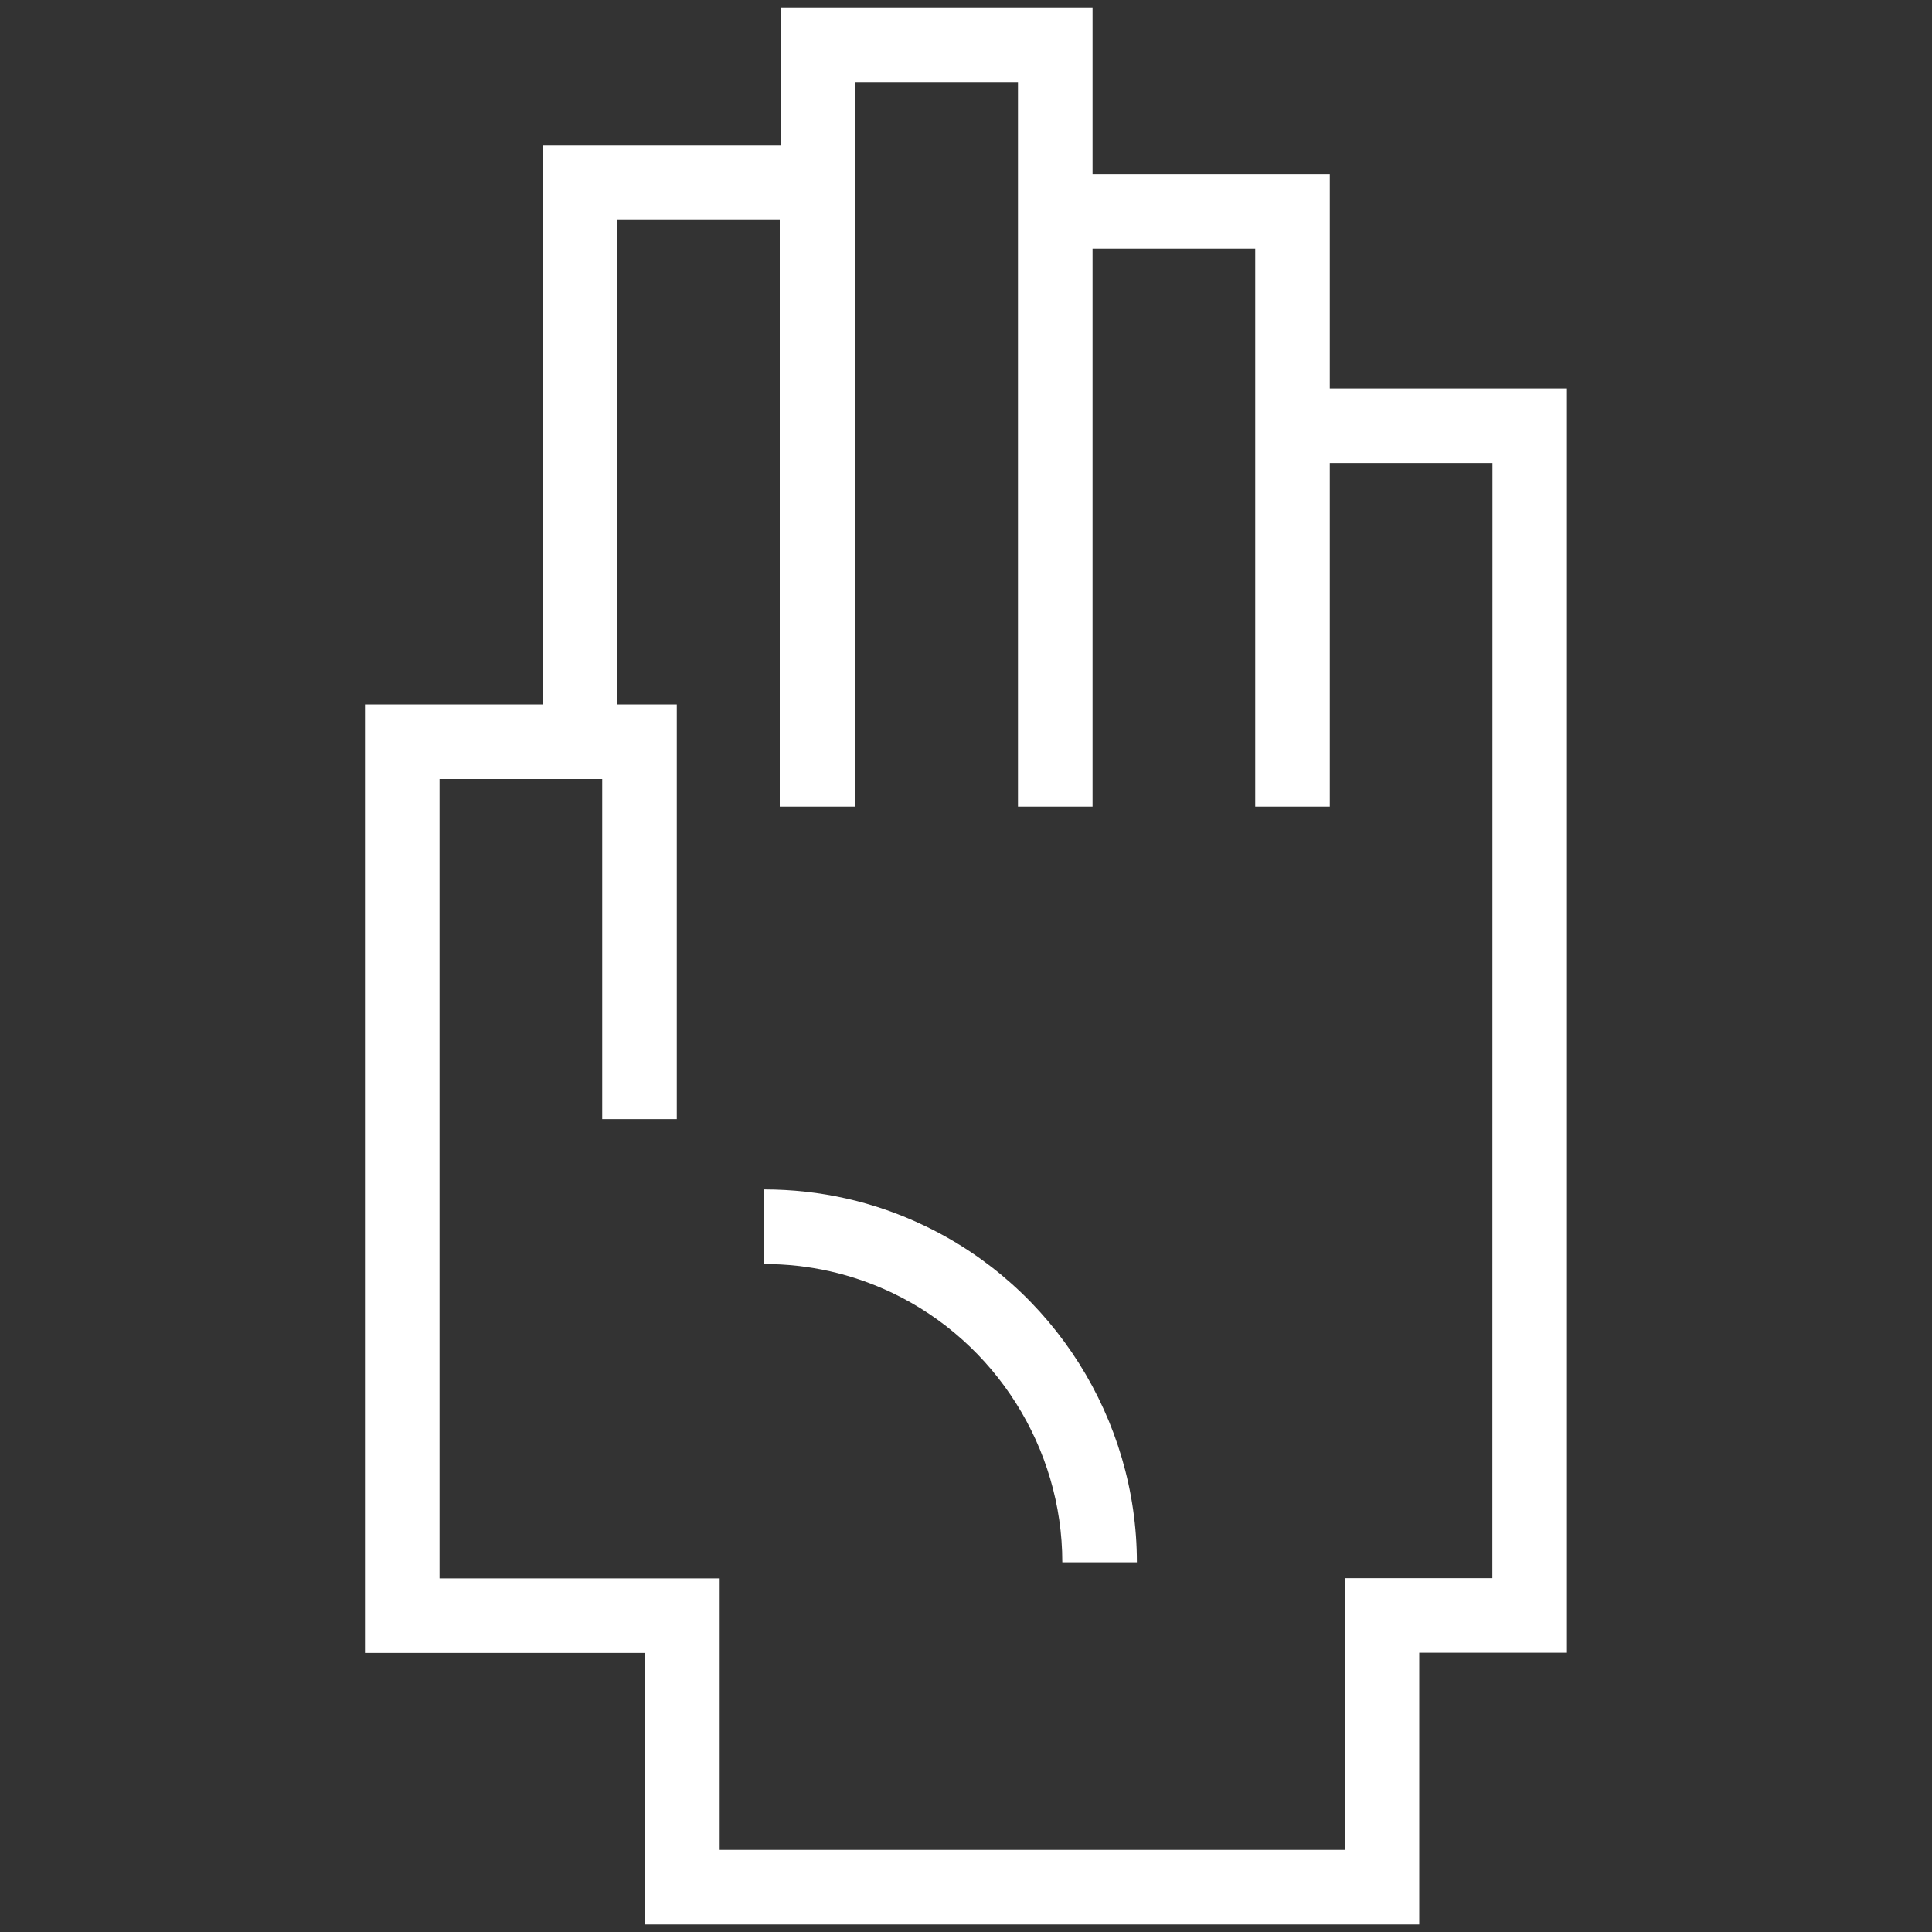 <?xml version="1.0" encoding="utf-8"?>
<!-- Generator: Adobe Illustrator 23.0.1, SVG Export Plug-In . SVG Version: 6.00 Build 0)  -->
<svg version="1.1" id="Layer_1" xmlns="http://www.w3.org/2000/svg" xmlns:xlink="http://www.w3.org/1999/xlink" x="0px" y="0px"
	 viewBox="0 0 200 200" style="enable-background:new 0 0 200 200;" xml:space="preserve">
<rect x="0" y="0" width="200" height="200" fill="#333333" stroke="none"/>
<style type="text/css">
	.st0{fill:#FFFFFF;}
	.st1{opacity:0.3;fill:#FFFFFF;}
</style>
<g>
	<g>
		<g>
			<path class="st0" d="M117.69,161.73h-7.72c0-11.84-6.91-22.78-17.6-27.89c-4.16-1.98-8.63-2.99-13.28-2.99v-7.72
				c5.81,0,11.4,1.26,16.6,3.75C109.06,133.25,117.69,146.93,117.69,161.73z"/>
		</g>
	</g>
	<path class="st0" d="M137.66,40.21v-22.2H113.1V0.78H80.82v14.28H56.17v57.86H37.78v98.19h29v28.11h80.14v-28.13h15.29l0-130.88
		H137.66z M154.49,163.37H139.2v28.13H74.5v-28.11h-29V80.64h16.84v35.21h7.72V72.92h-6.18V22.78h16.84V83.5h0.1h7.62h0.1v-75h16.84
		v9.52V83.5h7.72V25.74h16.84v14.48V83.5h7.72V47.93h16.84L154.49,163.37z"/>
</g>
</svg>
